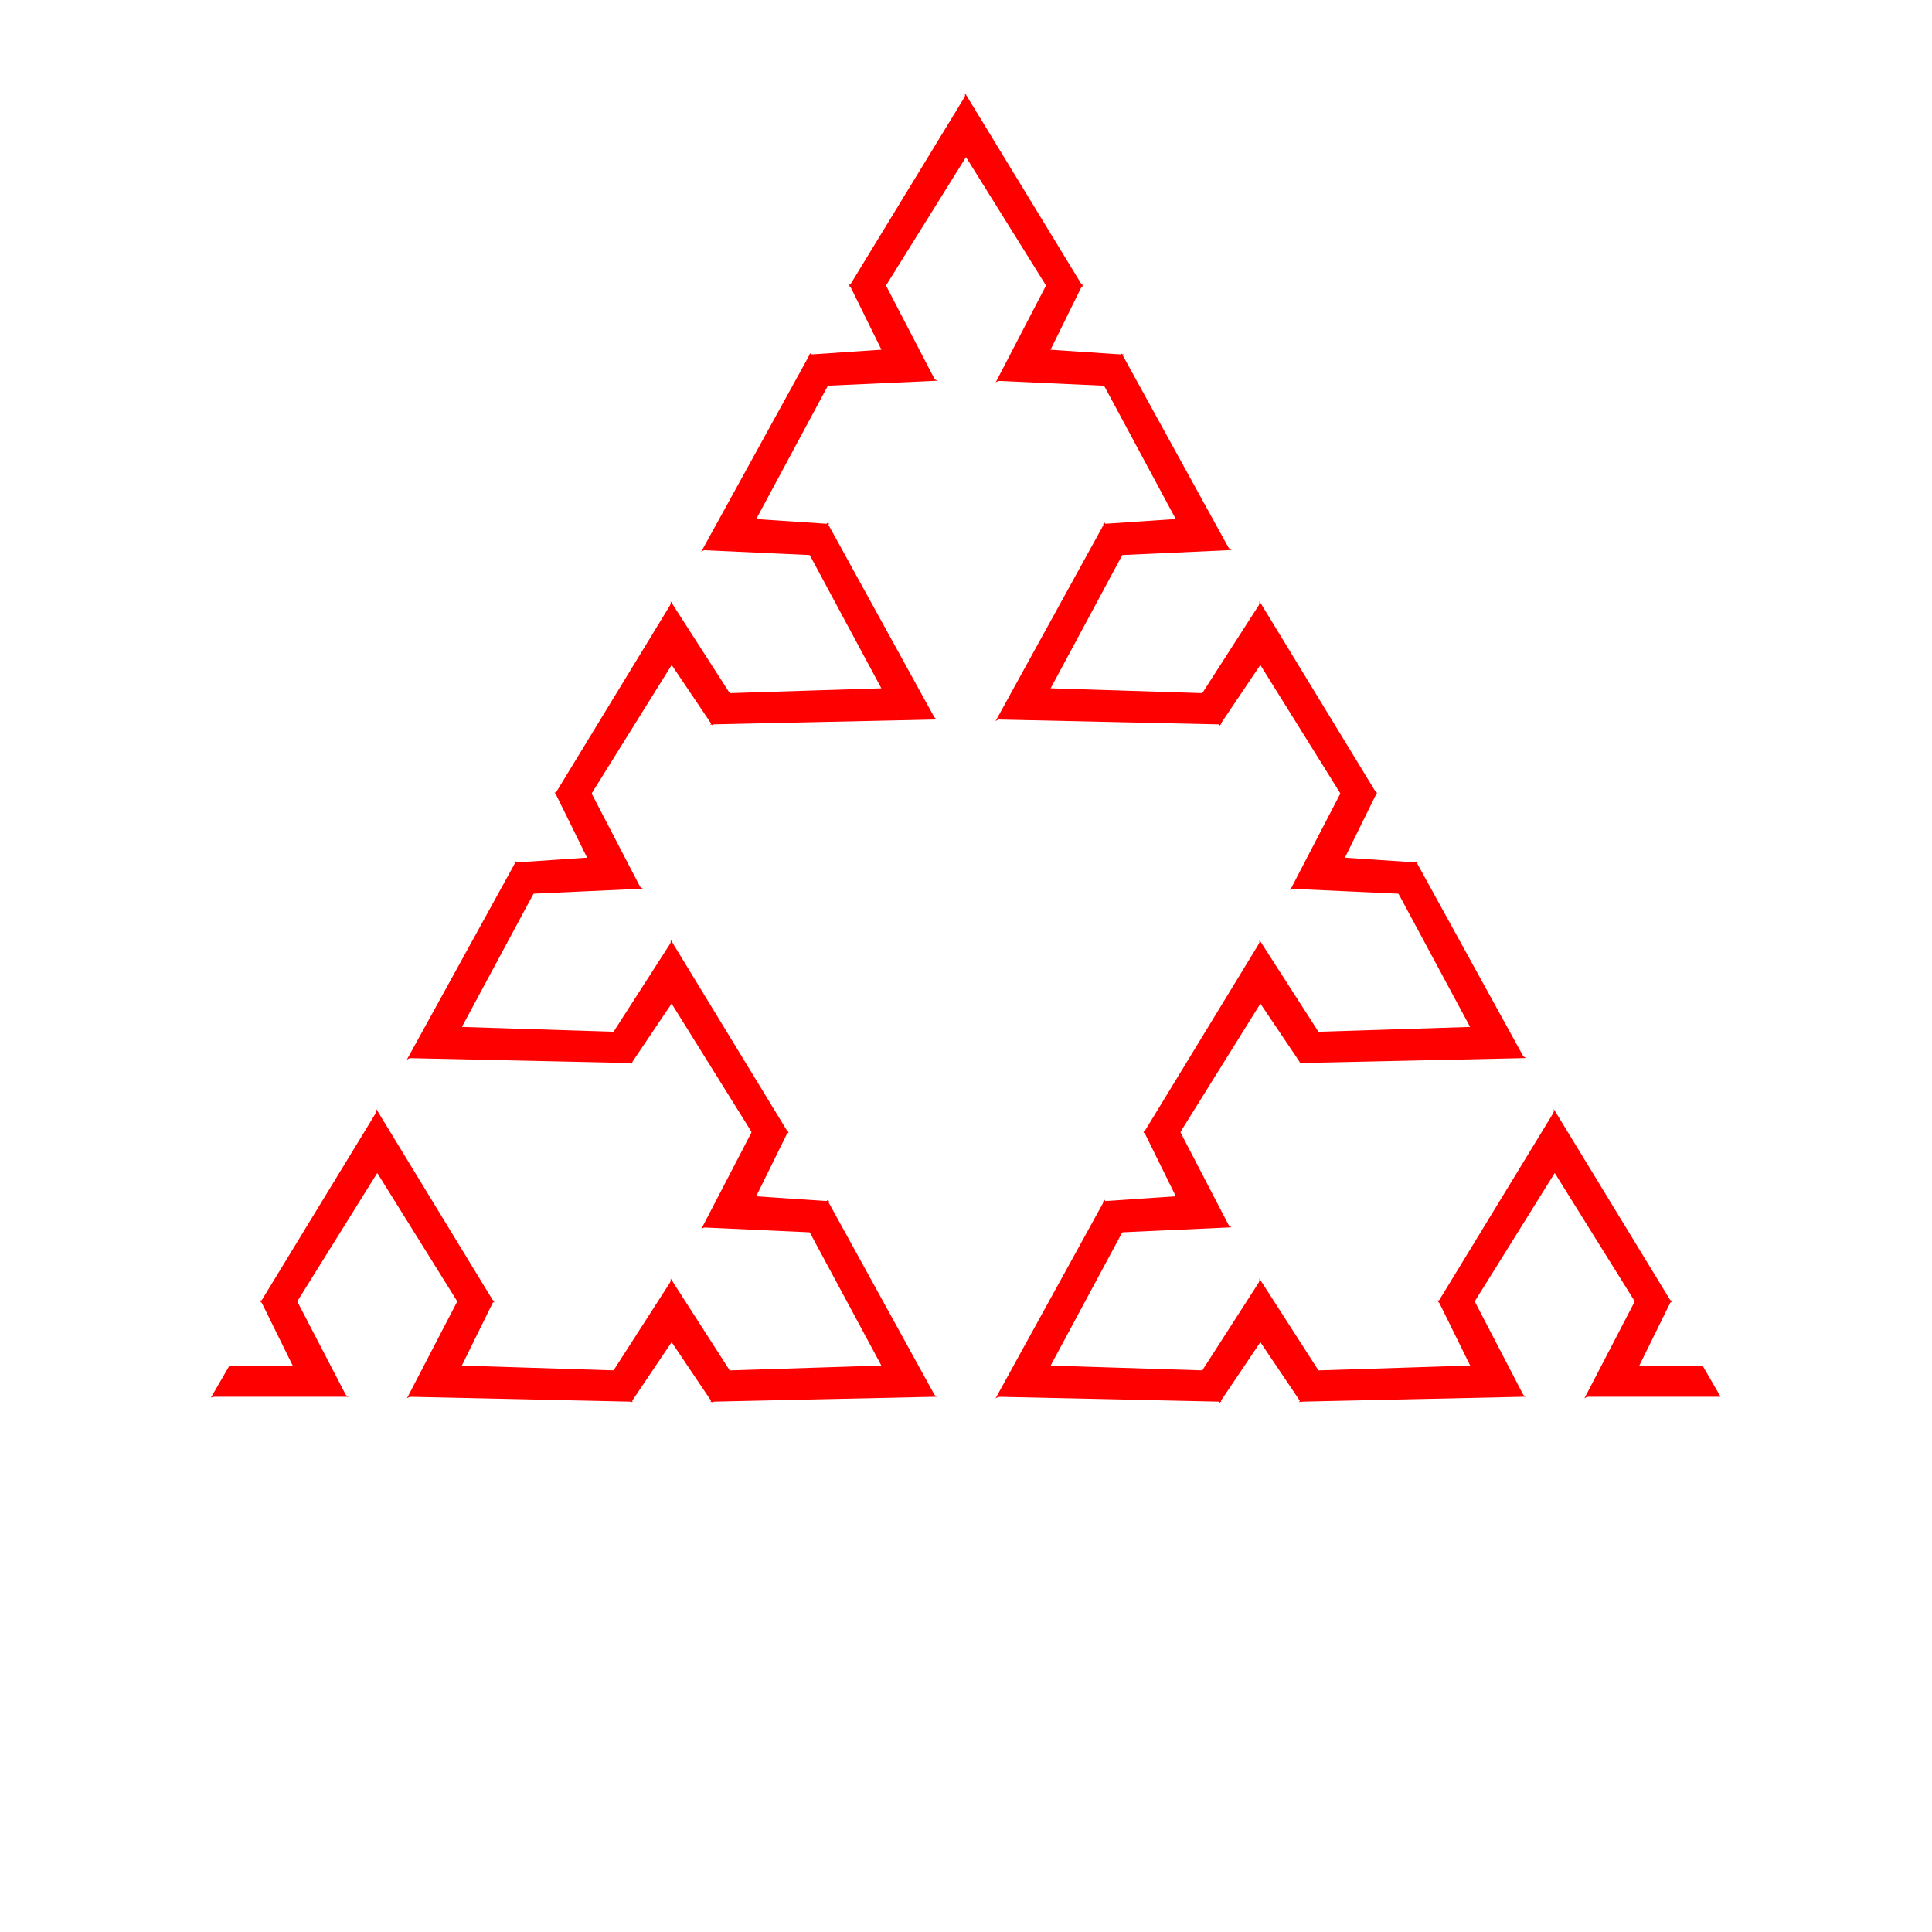 <?xml version="1.0" encoding="utf-8" ?>
<svg baseProfile="full" height="1000" version="1.1" width="1000" xmlns="http://www.w3.org/2000/svg" xmlns:ev="http://www.w3.org/2001/xml-events" xmlns:xlink="http://www.w3.org/1999/xlink"><defs /><polygon fill="red" points="119.085,707.291 110.289,722.47 152.28,707.291" stroke="red" /><polygon fill="red" points="152.28,707.291 178.671,722.47 110.289,722.47" stroke="red" /><polygon fill="red" points="152.28,707.291 178.671,722.47 135.683,673.591" stroke="red" /><polygon fill="red" points="135.683,673.591 153.277,673.591 178.671,722.47" stroke="red" /><polygon fill="red" points="135.683,673.591 153.277,673.591 195.268,575.832" stroke="red" /><polygon fill="red" points="195.268,575.832 195.268,606.191 153.277,673.591" stroke="red" /><polygon fill="red" points="195.268,575.832 195.268,606.191 254.854,673.591" stroke="red" /><polygon fill="red" points="254.854,673.591 237.26,673.591 195.268,606.191" stroke="red" /><polygon fill="red" points="254.854,673.591 237.26,673.591 238.256,707.291" stroke="red" /><polygon fill="red" points="238.256,707.291 211.866,722.47 237.26,673.591" stroke="red" /><polygon fill="red" points="238.256,707.291 211.866,722.47 317.841,709.821" stroke="red" /><polygon fill="red" points="317.841,709.821 326.638,725.0 211.866,722.47" stroke="red" /><polygon fill="red" points="317.841,709.821 326.638,725.0 347.634,663.471" stroke="red" /><polygon fill="red" points="347.634,663.471 347.634,693.83 326.638,725.0" stroke="red" /><polygon fill="red" points="347.634,663.471 347.634,693.83 377.427,709.821" stroke="red" /><polygon fill="red" points="377.427,709.821 368.63,725.0 347.634,693.83" stroke="red" /><polygon fill="red" points="377.427,709.821 368.63,725.0 457.012,707.291" stroke="red" /><polygon fill="red" points="457.012,707.291 483.403,722.47 368.63,725.0" stroke="red" /><polygon fill="red" points="457.012,707.291 483.403,722.47 419.419,637.361" stroke="red" /><polygon fill="red" points="419.419,637.361 428.216,622.182 483.403,722.47" stroke="red" /><polygon fill="red" points="419.419,637.361 428.216,622.182 364.232,634.831" stroke="red" /><polygon fill="red" points="364.232,634.831 390.622,619.652 428.216,622.182" stroke="red" /><polygon fill="red" points="364.232,634.831 390.622,619.652 389.626,585.952" stroke="red" /><polygon fill="red" points="389.626,585.952 407.22,585.952 390.622,619.652" stroke="red" /><polygon fill="red" points="389.626,585.952 407.22,585.952 347.634,518.553" stroke="red" /><polygon fill="red" points="347.634,518.553 347.634,488.194 407.22,585.952" stroke="red" /><polygon fill="red" points="347.634,518.553 347.634,488.194 326.638,549.723" stroke="red" /><polygon fill="red" points="326.638,549.723 317.841,534.543 347.634,488.194" stroke="red" /><polygon fill="red" points="326.638,549.723 317.841,534.543 211.866,547.193" stroke="red" /><polygon fill="red" points="211.866,547.193 238.256,532.013 317.841,534.543" stroke="red" /><polygon fill="red" points="211.866,547.193 238.256,532.013 267.053,446.904" stroke="red" /><polygon fill="red" points="267.053,446.904 275.85,462.084 238.256,532.013" stroke="red" /><polygon fill="red" points="267.053,446.904 275.85,462.084 304.646,444.374" stroke="red" /><polygon fill="red" points="304.646,444.374 331.037,459.554 275.85,462.084" stroke="red" /><polygon fill="red" points="304.646,444.374 331.037,459.554 288.049,410.675" stroke="red" /><polygon fill="red" points="288.049,410.675 305.642,410.675 331.037,459.554" stroke="red" /><polygon fill="red" points="288.049,410.675 305.642,410.675 347.634,312.916" stroke="red" /><polygon fill="red" points="347.634,312.916 347.634,343.275 305.642,410.675" stroke="red" /><polygon fill="red" points="347.634,312.916 347.634,343.275 377.427,359.266" stroke="red" /><polygon fill="red" points="377.427,359.266 368.63,374.445 347.634,343.275" stroke="red" /><polygon fill="red" points="377.427,359.266 368.63,374.445 457.012,356.736" stroke="red" /><polygon fill="red" points="457.012,356.736 483.403,371.915 368.63,374.445" stroke="red" /><polygon fill="red" points="457.012,356.736 483.403,371.915 419.419,286.806" stroke="red" /><polygon fill="red" points="419.419,286.806 428.216,271.627 483.403,371.915" stroke="red" /><polygon fill="red" points="419.419,286.806 428.216,271.627 364.232,284.276" stroke="red" /><polygon fill="red" points="364.232,284.276 390.622,269.097 428.216,271.627" stroke="red" /><polygon fill="red" points="364.232,284.276 390.622,269.097 419.419,183.988" stroke="red" /><polygon fill="red" points="419.419,183.988 428.216,199.168 390.622,269.097" stroke="red" /><polygon fill="red" points="419.419,183.988 428.216,199.168 457.012,181.458" stroke="red" /><polygon fill="red" points="457.012,181.458 483.403,196.638 428.216,199.168" stroke="red" /><polygon fill="red" points="457.012,181.458 483.403,196.638 440.415,147.758" stroke="red" /><polygon fill="red" points="440.415,147.758 458.008,147.758 483.403,196.638" stroke="red" /><polygon fill="red" points="440.415,147.758 458.008,147.758 500.0,50.0" stroke="red" /><polygon fill="red" points="500.0,50.0 500.0,80.359 458.008,147.758" stroke="red" /><polygon fill="red" points="500.0,50.0 500.0,80.359 559.585,147.758" stroke="red" /><polygon fill="red" points="559.585,147.758 541.992,147.758 500.0,80.359" stroke="red" /><polygon fill="red" points="559.585,147.758 541.992,147.758 542.988,181.458" stroke="red" /><polygon fill="red" points="542.988,181.458 516.597,196.638 541.992,147.758" stroke="red" /><polygon fill="red" points="542.988,181.458 516.597,196.638 580.581,183.988" stroke="red" /><polygon fill="red" points="580.581,183.988 571.784,199.168 516.597,196.638" stroke="red" /><polygon fill="red" points="580.581,183.988 571.784,199.168 635.768,284.276" stroke="red" /><polygon fill="red" points="635.768,284.276 609.378,269.097 571.784,199.168" stroke="red" /><polygon fill="red" points="635.768,284.276 609.378,269.097 580.581,286.806" stroke="red" /><polygon fill="red" points="580.581,286.806 571.784,271.627 609.378,269.097" stroke="red" /><polygon fill="red" points="580.581,286.806 571.784,271.627 542.988,356.736" stroke="red" /><polygon fill="red" points="542.988,356.736 516.597,371.915 571.784,271.627" stroke="red" /><polygon fill="red" points="542.988,356.736 516.597,371.915 622.573,359.266" stroke="red" /><polygon fill="red" points="622.573,359.266 631.37,374.445 516.597,371.915" stroke="red" /><polygon fill="red" points="622.573,359.266 631.37,374.445 652.366,312.916" stroke="red" /><polygon fill="red" points="652.366,312.916 652.366,343.275 631.37,374.445" stroke="red" /><polygon fill="red" points="652.366,312.916 652.366,343.275 711.951,410.675" stroke="red" /><polygon fill="red" points="711.951,410.675 694.358,410.675 652.366,343.275" stroke="red" /><polygon fill="red" points="711.951,410.675 694.358,410.675 695.354,444.374" stroke="red" /><polygon fill="red" points="695.354,444.374 668.963,459.554 694.358,410.675" stroke="red" /><polygon fill="red" points="695.354,444.374 668.963,459.554 732.947,446.904" stroke="red" /><polygon fill="red" points="732.947,446.904 724.15,462.084 668.963,459.554" stroke="red" /><polygon fill="red" points="732.947,446.904 724.15,462.084 788.134,547.193" stroke="red" /><polygon fill="red" points="788.134,547.193 761.744,532.013 724.15,462.084" stroke="red" /><polygon fill="red" points="788.134,547.193 761.744,532.013 673.362,549.723" stroke="red" /><polygon fill="red" points="673.362,549.723 682.159,534.543 761.744,532.013" stroke="red" /><polygon fill="red" points="673.362,549.723 682.159,534.543 652.366,518.553" stroke="red" /><polygon fill="red" points="652.366,518.553 652.366,488.194 682.159,534.543" stroke="red" /><polygon fill="red" points="652.366,518.553 652.366,488.194 610.374,585.952" stroke="red" /><polygon fill="red" points="610.374,585.952 592.78,585.952 652.366,488.194" stroke="red" /><polygon fill="red" points="610.374,585.952 592.78,585.952 635.768,634.831" stroke="red" /><polygon fill="red" points="635.768,634.831 609.378,619.652 592.78,585.952" stroke="red" /><polygon fill="red" points="635.768,634.831 609.378,619.652 580.581,637.361" stroke="red" /><polygon fill="red" points="580.581,637.361 571.784,622.182 609.378,619.652" stroke="red" /><polygon fill="red" points="580.581,637.361 571.784,622.182 542.988,707.291" stroke="red" /><polygon fill="red" points="542.988,707.291 516.597,722.47 571.784,622.182" stroke="red" /><polygon fill="red" points="542.988,707.291 516.597,722.47 622.573,709.821" stroke="red" /><polygon fill="red" points="622.573,709.821 631.37,725 516.597,722.47" stroke="red" /><polygon fill="red" points="622.573,709.821 631.37,725 652.366,663.471" stroke="red" /><polygon fill="red" points="652.366,663.471 652.366,693.83 631.37,725" stroke="red" /><polygon fill="red" points="652.366,663.471 652.366,693.83 682.159,709.821" stroke="red" /><polygon fill="red" points="682.159,709.821 673.362,725 652.366,693.83" stroke="red" /><polygon fill="red" points="682.159,709.821 673.362,725 761.744,707.291" stroke="red" /><polygon fill="red" points="761.744,707.291 788.134,722.47 673.362,725" stroke="red" /><polygon fill="red" points="761.744,707.291 788.134,722.47 745.146,673.591" stroke="red" /><polygon fill="red" points="745.146,673.591 762.74,673.591 788.134,722.47" stroke="red" /><polygon fill="red" points="745.146,673.591 762.74,673.591 804.732,575.832" stroke="red" /><polygon fill="red" points="804.732,575.832 804.732,606.191 762.74,673.591" stroke="red" /><polygon fill="red" points="804.732,575.832 804.732,606.191 864.317,673.591" stroke="red" /><polygon fill="red" points="864.317,673.591 846.723,673.591 804.732,606.191" stroke="red" /><polygon fill="red" points="864.317,673.591 846.723,673.591 847.72,707.291" stroke="red" /><polygon fill="red" points="847.72,707.291 821.329,722.47 846.723,673.591" stroke="red" /><polygon fill="red" points="847.72,707.291 821.329,722.47 880.915,707.291" stroke="red" /><polygon fill="red" points="880.915,707.291 889.711,722.47 821.329,722.47" stroke="red" /></svg>